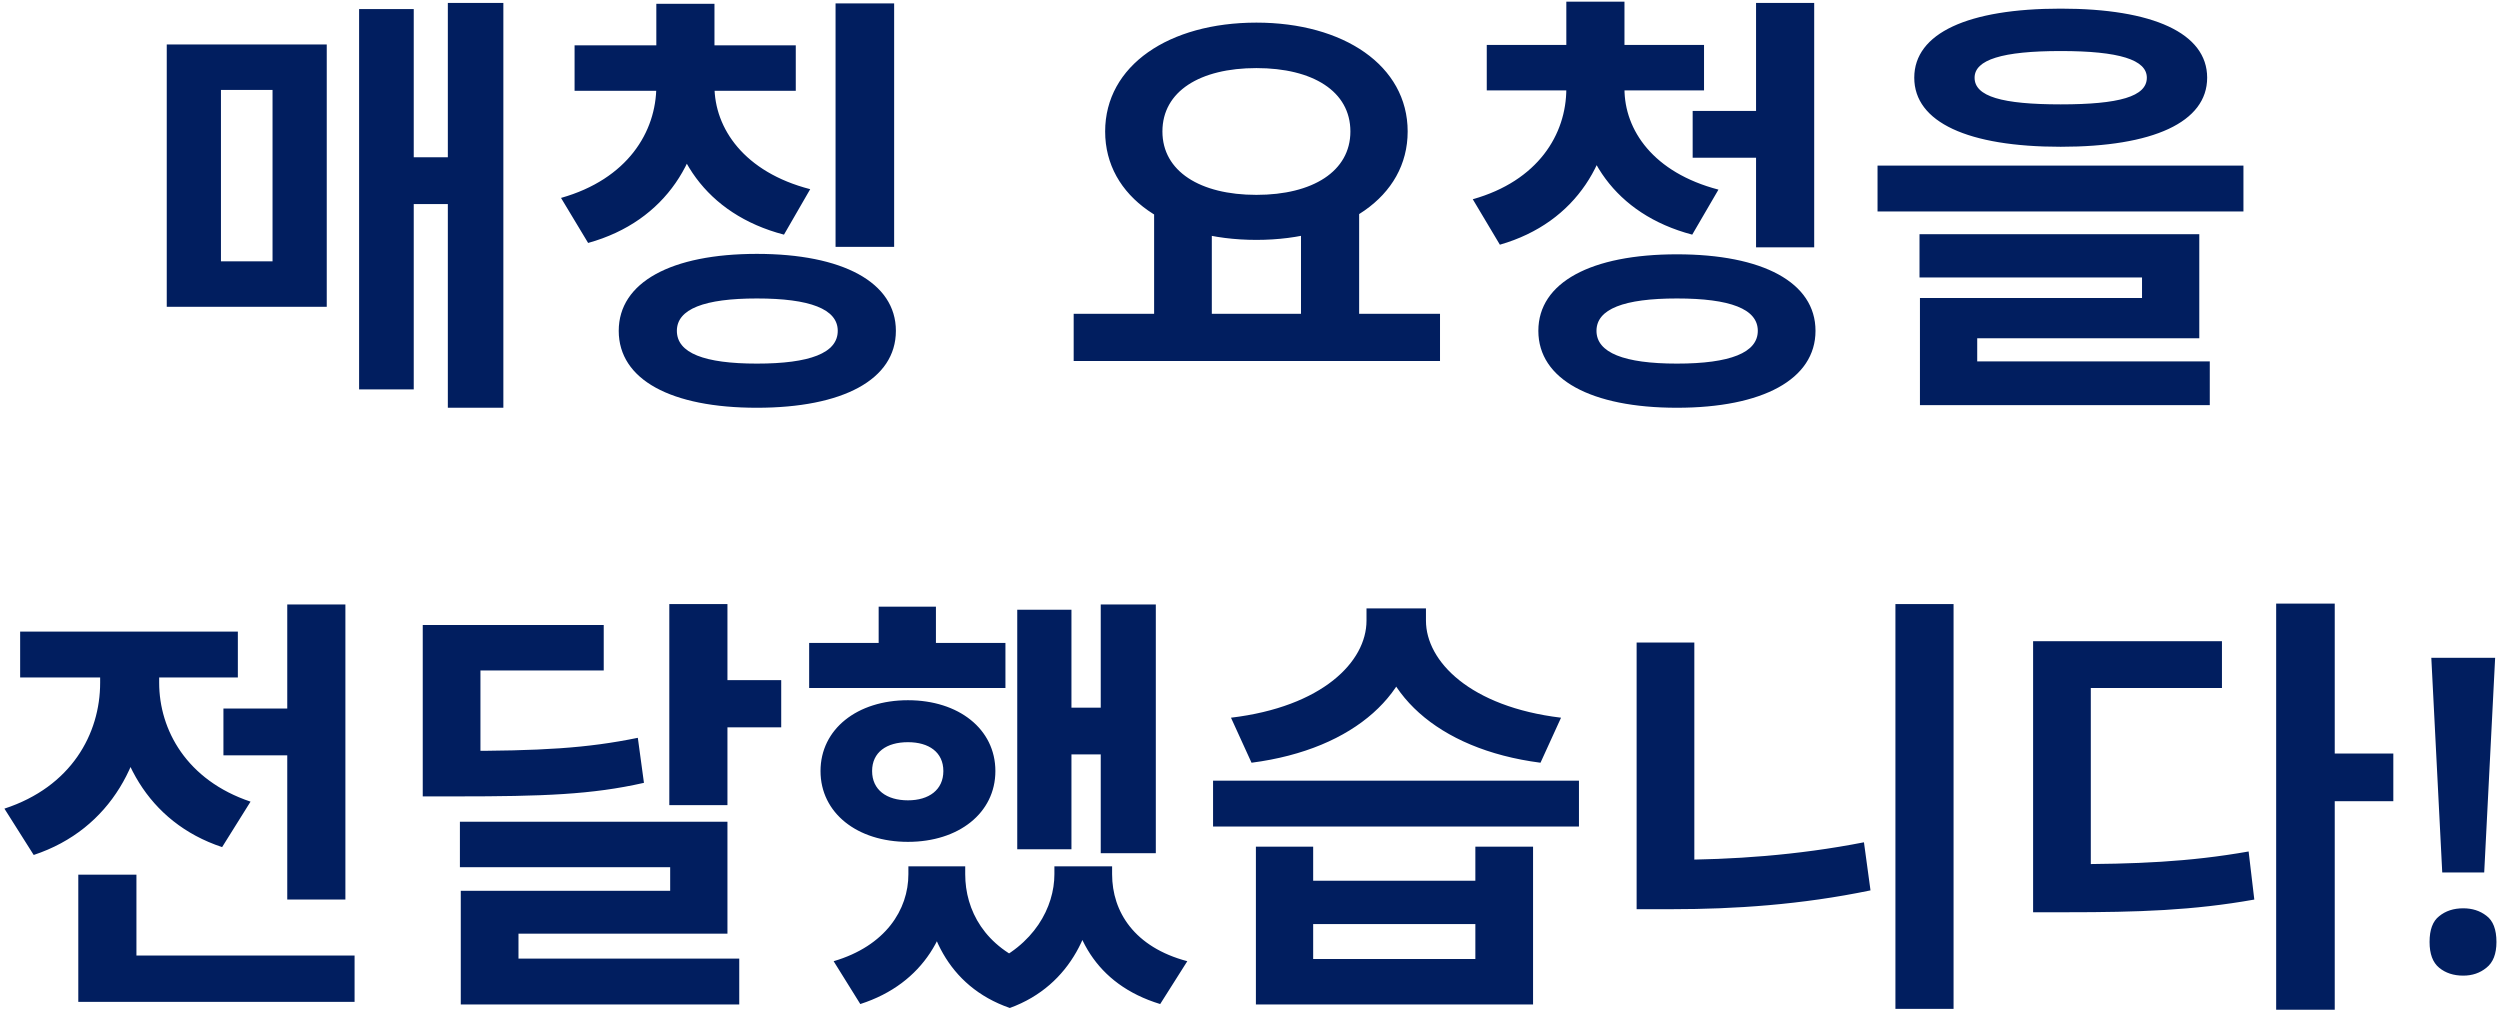 <svg width="183" height="74" viewBox="0 0 183 74" fill="none" xmlns="http://www.w3.org/2000/svg">
<path d="M32.782 0.216V29.848H36.846V0.216H32.782ZM29.23 11.512V14.936H34.126V11.512H29.23ZM26.286 0.664V28.504H30.286V0.664H26.286ZM12.206 3.256V22.456H23.918V3.256H12.206ZM19.95 6.584V19.128H16.174V6.584H19.95ZM48.043 5.208V6.296C48.043 9.656 45.931 13.112 41.067 14.488L43.051 17.784C48.811 16.184 51.531 11.512 51.531 6.296V5.208H48.043ZM48.843 5.208V6.296C48.843 11.256 51.627 15.672 57.387 17.176L59.307 13.848C54.475 12.6 52.299 9.4 52.299 6.296V5.208H48.843ZM42.059 3.32V6.648H58.251V3.32H42.059ZM48.043 0.28V4.792H52.299V0.28H48.043ZM61.163 0.248V18.072H65.451V0.248H61.163ZM55.403 18.584C49.131 18.584 45.291 20.664 45.291 24.216C45.291 27.8 49.131 29.848 55.403 29.848C61.675 29.848 65.579 27.8 65.579 24.216C65.579 20.664 61.675 18.584 55.403 18.584ZM55.403 21.848C59.275 21.848 61.323 22.616 61.323 24.216C61.323 25.848 59.275 26.616 55.403 26.616C51.563 26.616 49.547 25.848 49.547 24.216C49.547 22.616 51.563 21.848 55.403 21.848ZM84.481 15.256V23.576H88.705V15.256H84.481ZM95.233 15.256V23.576H99.489V15.256H95.233ZM78.593 22.968V26.424H105.409V22.968H78.593ZM91.969 1.656C85.569 1.656 80.897 4.792 80.897 9.624C80.897 14.456 85.569 17.56 91.969 17.56C98.337 17.56 103.041 14.456 103.041 9.624C103.041 4.792 98.337 1.656 91.969 1.656ZM91.969 4.984C96.097 4.984 98.849 6.68 98.849 9.624C98.849 12.536 96.097 14.264 91.969 14.264C87.841 14.264 85.089 12.536 85.089 9.624C85.089 6.68 87.841 4.984 91.969 4.984ZM114.655 5.4V6.488C114.655 9.848 112.575 13.24 107.807 14.584L109.791 17.912C115.455 16.28 118.079 11.64 118.079 6.488V5.4H114.655ZM115.455 5.4V6.488C115.455 11.352 118.175 15.672 123.871 17.176L125.791 13.88C121.023 12.632 118.911 9.528 118.911 6.488V5.4H115.455ZM108.831 3.288V6.616H124.735V3.288H108.831ZM114.655 0.12V4.6H118.911V0.12H114.655ZM123.903 8.12V11.544H129.567V8.12H123.903ZM128.543 0.216V18.104H132.799V0.216H128.543ZM122.751 18.616C116.479 18.616 112.607 20.664 112.607 24.216C112.607 27.768 116.479 29.848 122.751 29.848C129.023 29.848 132.895 27.768 132.895 24.216C132.895 20.664 129.023 18.616 122.751 18.616ZM122.751 21.848C126.655 21.848 128.671 22.616 128.671 24.216C128.671 25.816 126.655 26.616 122.751 26.616C118.879 26.616 116.863 25.816 116.863 24.216C116.863 22.616 118.879 21.848 122.751 21.848ZM150.844 0.632C144.06 0.632 140.124 2.424 140.124 5.688C140.124 8.952 144.06 10.744 150.844 10.744C157.596 10.744 161.564 8.952 161.564 5.688C161.564 2.424 157.596 0.632 150.844 0.632ZM150.844 3.736C155.132 3.736 157.148 4.376 157.148 5.688C157.148 7.064 155.132 7.64 150.844 7.64C146.556 7.64 144.54 7.064 144.54 5.688C144.54 4.376 146.556 3.736 150.844 3.736ZM137.436 12.12V15.48H164.22V12.12H137.436ZM140.508 17.144V20.312H156.796V21.816H140.54V27.384H144.732V24.76H160.988V17.144H140.508ZM140.54 26.456V29.656H161.756V26.456H140.54ZM16.355 51.864V55.288H23.267V51.864H16.355ZM21.027 44.248V65.848H25.283V44.248H21.027ZM5.731 69.944V73.336H25.955V69.944H5.731ZM5.731 64.024V71.96H9.987V64.024H5.731ZM7.331 48.12V49.976C7.331 53.72 5.219 57.592 0.323 59.192L2.467 62.584C8.163 60.696 10.787 55.544 10.787 49.976V48.12H7.331ZM8.227 48.12V49.976C8.227 55.256 10.755 60.184 16.259 62.008L18.339 58.68C13.667 57.112 11.651 53.432 11.651 49.976V48.12H8.227ZM1.475 46.232V49.592H17.411V46.232H1.475ZM30.945 54.968V58.296H33.409C39.745 58.296 43.329 58.168 47.137 57.304L46.689 54.008C42.945 54.776 39.585 54.968 33.409 54.968H30.945ZM30.945 45.752V56.824H35.169V49.08H44.193V45.752H30.945ZM48.993 44.216V58.936H53.249V44.216H48.993ZM52.065 49.784V53.24H57.185V49.784H52.065ZM33.665 60.152V63.48H49.057V65.208H33.729V71.896H37.953V68.344H53.249V60.152H33.665ZM33.729 70.168V73.528H54.113V70.168H33.729ZM80.574 44.248V62.456H84.606V44.248H80.574ZM76.958 51.8V55.224H81.694V51.8H76.958ZM74.462 44.632V62.168H78.43V44.632H74.462ZM59.23 47.064V50.36H73.598V47.064H59.23ZM66.462 51.256C62.75 51.256 60.062 53.368 60.062 56.44C60.062 59.512 62.75 61.624 66.462 61.624C70.174 61.624 72.862 59.512 72.862 56.44C72.862 53.368 70.174 51.256 66.462 51.256ZM66.462 54.328C67.998 54.328 69.054 55.064 69.054 56.44C69.054 57.816 67.998 58.584 66.462 58.584C64.894 58.584 63.838 57.816 63.838 56.44C63.838 55.064 64.894 54.328 66.462 54.328ZM64.318 44.408V49.4H68.51V44.408H64.318ZM66.494 63.416V63.992C66.494 66.584 64.83 69.24 61.022 70.36L62.974 73.496C67.646 71.992 69.694 68.184 69.694 63.992V63.416H66.494ZM67.614 63.416V63.992C67.614 68.056 69.31 72.184 73.918 73.784L75.614 70.648C72.062 69.336 70.654 66.616 70.654 63.992V63.416H67.614ZM77.182 63.416V63.992C77.182 66.392 75.71 69.208 72.254 70.648L73.918 73.784C78.494 72.12 80.222 67.8 80.222 63.992V63.416H77.182ZM78.238 63.416V63.992C78.238 68.344 80.19 72.056 84.926 73.496L86.91 70.36C83.038 69.336 81.406 66.744 81.406 63.992V63.416H78.238ZM91.932 61.976V73.528H112.22V61.976H107.996V64.472H96.124V61.976H91.932ZM96.124 67.64H107.996V70.2H96.124V67.64ZM88.796 57.144V60.504H115.58V57.144H88.796ZM100.028 44.536V45.432C100.028 48.44 96.796 51.736 90.108 52.536L91.612 55.832C99.26 54.84 103.676 50.584 103.676 45.432V44.536H100.028ZM100.732 44.536V45.432C100.732 50.552 105.116 54.84 112.764 55.832L114.268 52.536C107.612 51.736 104.38 48.408 104.38 45.432V44.536H100.732ZM138.745 44.216V73.848H143.001V44.216H138.745ZM119.801 47.032V65.432H124.025V47.032H119.801ZM119.801 62.936V66.552H122.425C126.937 66.552 131.833 66.232 136.921 65.176L136.441 61.656C131.545 62.616 126.745 62.936 122.425 62.936H119.801ZM166.615 44.184V73.912H170.903V44.184H166.615ZM169.943 55.16V58.648H175.191V55.16H169.943ZM148.823 63.256V66.776H151.319C156.471 66.776 160.535 66.648 165.015 65.848L164.599 62.328C160.247 63.096 156.311 63.256 151.319 63.256H148.823ZM148.823 46.936V64.952H153.047V50.36H162.647V46.936H148.823ZM181.844 63.864H178.772L177.972 48.152H182.644L181.844 63.864ZM177.844 68.952C177.844 68.056 178.079 67.427 178.548 67.064C179.017 66.68 179.604 66.488 180.308 66.488C180.969 66.488 181.535 66.669 182.004 67.032C182.495 67.395 182.74 68.035 182.74 68.952C182.74 69.827 182.495 70.456 182.004 70.84C181.535 71.224 180.969 71.416 180.308 71.416C179.604 71.416 179.017 71.224 178.548 70.84C178.079 70.456 177.844 69.827 177.844 68.952Z" fill="#011E5F"/>
</svg>
